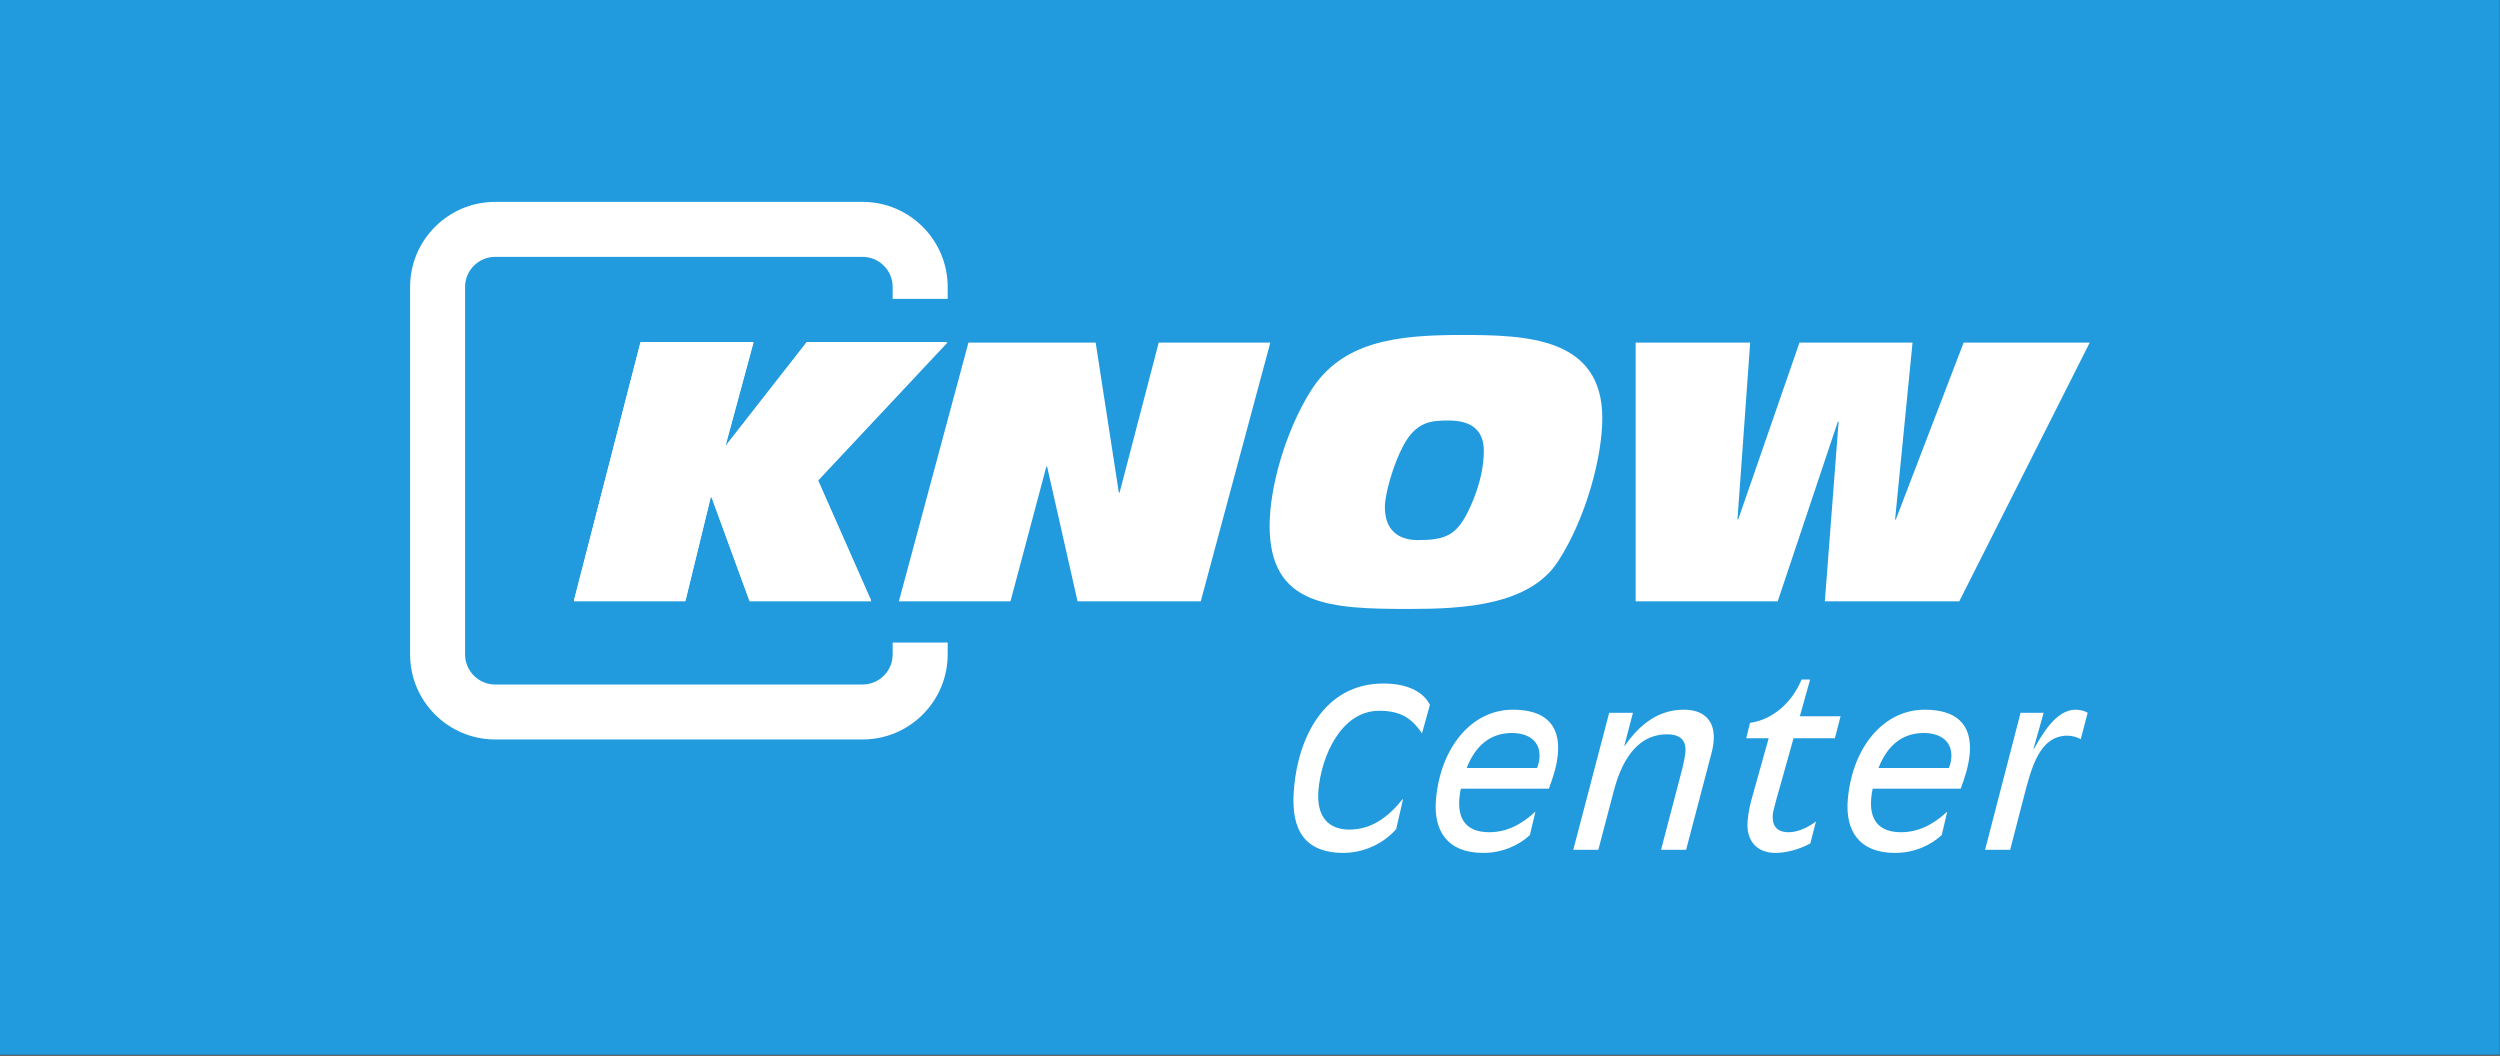 <svg xmlns="http://www.w3.org/2000/svg" width="1731" height="731" viewBox="0 0 1731 731">
  <rect x="0" y="0" width="1731" height="731" fill="#333333" stroke="none"/>
  <g fill="none" transform="matrix(1 0 0 -1 0 730.335)">
    <polygon fill="#219ADE" points="0 0 1730.877 0 1730.877 730.335 0 730.335"/>
    <path fill="#FFF" d="M618.089,285.465 L618.089,277.209 C618.089,265.735 608.745,256.387 597.262,256.387 L342.843,256.387 C331.375,256.387 322.018,265.735 322.018,277.209 L322.018,531.653 C322.018,543.129 331.375,552.476 342.843,552.476 L597.262,552.476 C608.745,552.476 618.089,543.129 618.089,531.653 L618.089,523.399 L656.174,523.399 L656.174,531.653 C656.174,564.131 629.742,590.557 597.262,590.557 L342.843,590.557 C310.378,590.557 283.946,564.131 283.946,531.653 L283.946,277.209 C283.946,244.733 310.378,218.329 342.843,218.329 L597.262,218.329 C629.742,218.329 656.174,244.733 656.174,277.209 L656.174,285.465 L618.089,285.465 Z"/>
    <polygon fill="#FFF" points="443.507 493.546 521.704 493.546 502.391 422.368 502.875 422.368 558.535 493.546 655.804 493.546 566.323 398.046 603.168 314.597 518.951 314.597 492.619 386.521 492.12 386.521 474.575 314.597 397.391 314.597"/>
    <path fill="#FFF" d="M984.568 222.495C977.293 233.454 969.333 238.19 954.997 238.19 928.494 238.19 914.942 206.651 912.904 183.347 911.277 164.767 919.95 155.927 934.258 155.927 949.49 155.927 961.204 164.467 971.13 176.953L971.444 176.953 966.722 156.226C955.084 143.135 939.549 139.775 930.406 139.775 898.438 139.775 893.974 162.014 895.985 184.862 899.01 219.606 916.897 257.069 957.878 257.069 973.113 257.069 985.024 252.197 990.088 242.305L984.568 222.495zM1064.263 198.585C1065.246 201.013 1065.732 203.306 1065.902 205.279 1066.972 217.463 1057.856 222.806 1046.874 222.806 1031.04 222.806 1021.198 213.049 1015.52 198.585L1064.263 198.585zM1059.284 152.113C1051.995 145.269 1040.384 139.777 1026.99 139.777 1002.155 139.777 992.37 155.025 994.282 176.953 997.404 212.593 1018.744 238.946 1047.53 238.946 1068.842 238.946 1080.51 229.35 1078.683 208.327 1077.942 199.958 1075.246 191.717 1072.451 184.267L1011.527 184.267C1011.07 182.581 1010.728 180.462 1010.486 177.559 1009.187 162.635 1015.75 154.105 1031.126 154.105 1043.166 154.105 1053.52 159.426 1063.15 168.413L1059.284 152.113zM1114.202 236.813L1130.649 236.813 1124.701 213.955 1125.001 213.955C1134.943 228.284 1147.894 238.947 1165.867 238.947 1179.89 238.947 1187.763 231.321 1186.507 217.004 1186.236 213.955 1185.667 210.917 1184.782 207.868L1167.451 141.92 1150.106 141.92 1164.94 198.585C1165.867 202.24 1166.694 206.505 1166.979 209.704 1167.635 217.313 1163.771 221.889 1154.327 221.889 1131.789 221.889 1122.018 200.568 1117.198 181.975L1106.685 141.92 1089.325 141.92 1114.202 236.813zM1209.102 219.147L1211.698 229.81C1227.119 231.942 1240.796 243.667 1247.388 259.807L1253.322 259.807 1246.219 234.37 1274.404 234.37 1270.482 219.147 1241.839 219.147 1233.423 189.138C1232.568 186.09 1227.746 169.489 1227.49 166.59 1226.932 160.193 1228.844 154.105 1238.586 154.105 1244.976 154.105 1252.152 157.603 1257.372 161.569L1253.464 146.335C1245.932 142.23 1236.732 139.777 1229.414 139.777 1215.863 139.777 1208.888 148.763 1210.044 162.014 1210.643 168.869 1211.798 173.294 1213.568 179.691L1224.623 219.147 1209.102 219.147zM1349.406 198.585C1350.39 201.013 1350.876 203.306 1351.061 205.279 1352.117 217.463 1343.001 222.806 1332.033 222.806 1316.185 222.806 1306.342 213.049 1300.665 198.585L1349.406 198.585zM1344.429 152.113C1337.14 145.269 1325.528 139.777 1312.133 139.777 1287.3 139.777 1277.529 155.025 1279.426 176.953 1282.549 212.593 1303.888 238.946 1332.674 238.946 1354 238.946 1365.654 229.35 1363.828 208.327 1363.086 199.958 1360.39 191.717 1357.594 184.267L1296.672 184.267C1296.214 182.581 1295.886 180.462 1295.63 177.559 1294.332 162.635 1300.893 154.105 1316.27 154.105 1328.31 154.105 1338.665 159.426 1348.294 168.413L1344.429 152.113zM1399.047 236.813L1415.036 236.813 1407.975 211.837 1408.119 211.527C1414.023 221.725 1423.454 238.947 1437.16 238.947 1440.056 238.947 1443.636 238.027 1445.506 236.813L1440.712 218.531C1438.231 219.903 1434.836 220.969 1431.027 220.969 1412.098 220.513 1406.55 198.881 1401.242 178.315L1391.843 141.92 1374.468 141.92 1399.047 236.813z"/>
    <polygon fill="#FFF" points="443.45 493.126 521.746 493.126 502.433 421.847 502.933 421.847 558.634 493.126 656.003 493.126 566.422 397.526 603.31 313.955 518.994 313.955 492.647 385.975 492.149 385.975 474.574 313.955 397.29 313.955"/>
    <polygon fill="#FFF" points="670.552 493.126 758.635 493.126 774.696 389.246 775.195 389.246 802.297 493.126 879.568 493.126 831.397 313.955 746.096 313.955 725.013 407.294 724.5 407.294 699.651 313.955 622.381 313.955"/>
    <path fill="#FFF" d="M971.43,421.351 C964.654,408.559 958.878,388.23 958.878,379.207 C958.878,360.635 971.43,356.374 981.686,356.374 C1000.03,356.374 1007.547,359.619 1015.078,373.43 C1017.832,378.462 1027.39,397.775 1027.39,418.106 C1027.39,431.143 1020.371,439.178 1003.011,439.178 C990.743,439.178 980.446,438.432 971.43,421.351 M907.44,459.508 C929.008,493.871 966.395,498.407 1012.055,498.407 C1057.472,498.407 1109.438,496.646 1109.438,440.69 C1109.438,414.832 1098.639,372.439 1079.068,342.067 C1059.484,310.952 1012.311,308.699 976.438,308.699 C920.72,308.699 879.083,310.432 879.083,366.412 C879.083,392.244 889.61,430.898 907.44,459.508"/>
    <polygon fill="#FFF" points="1132.531 493.126 1211.827 493.126 1203.026 370.678 1203.539 370.678 1245.96 493.126 1324.245 493.126 1312.162 370.678 1312.69 370.678 1359.619 493.126 1446.932 493.126 1356.597 313.955 1263.521 313.955 1273.063 438.432 1272.536 438.432 1230.884 313.955 1132.531 313.955"/>
  </g>
</svg>
